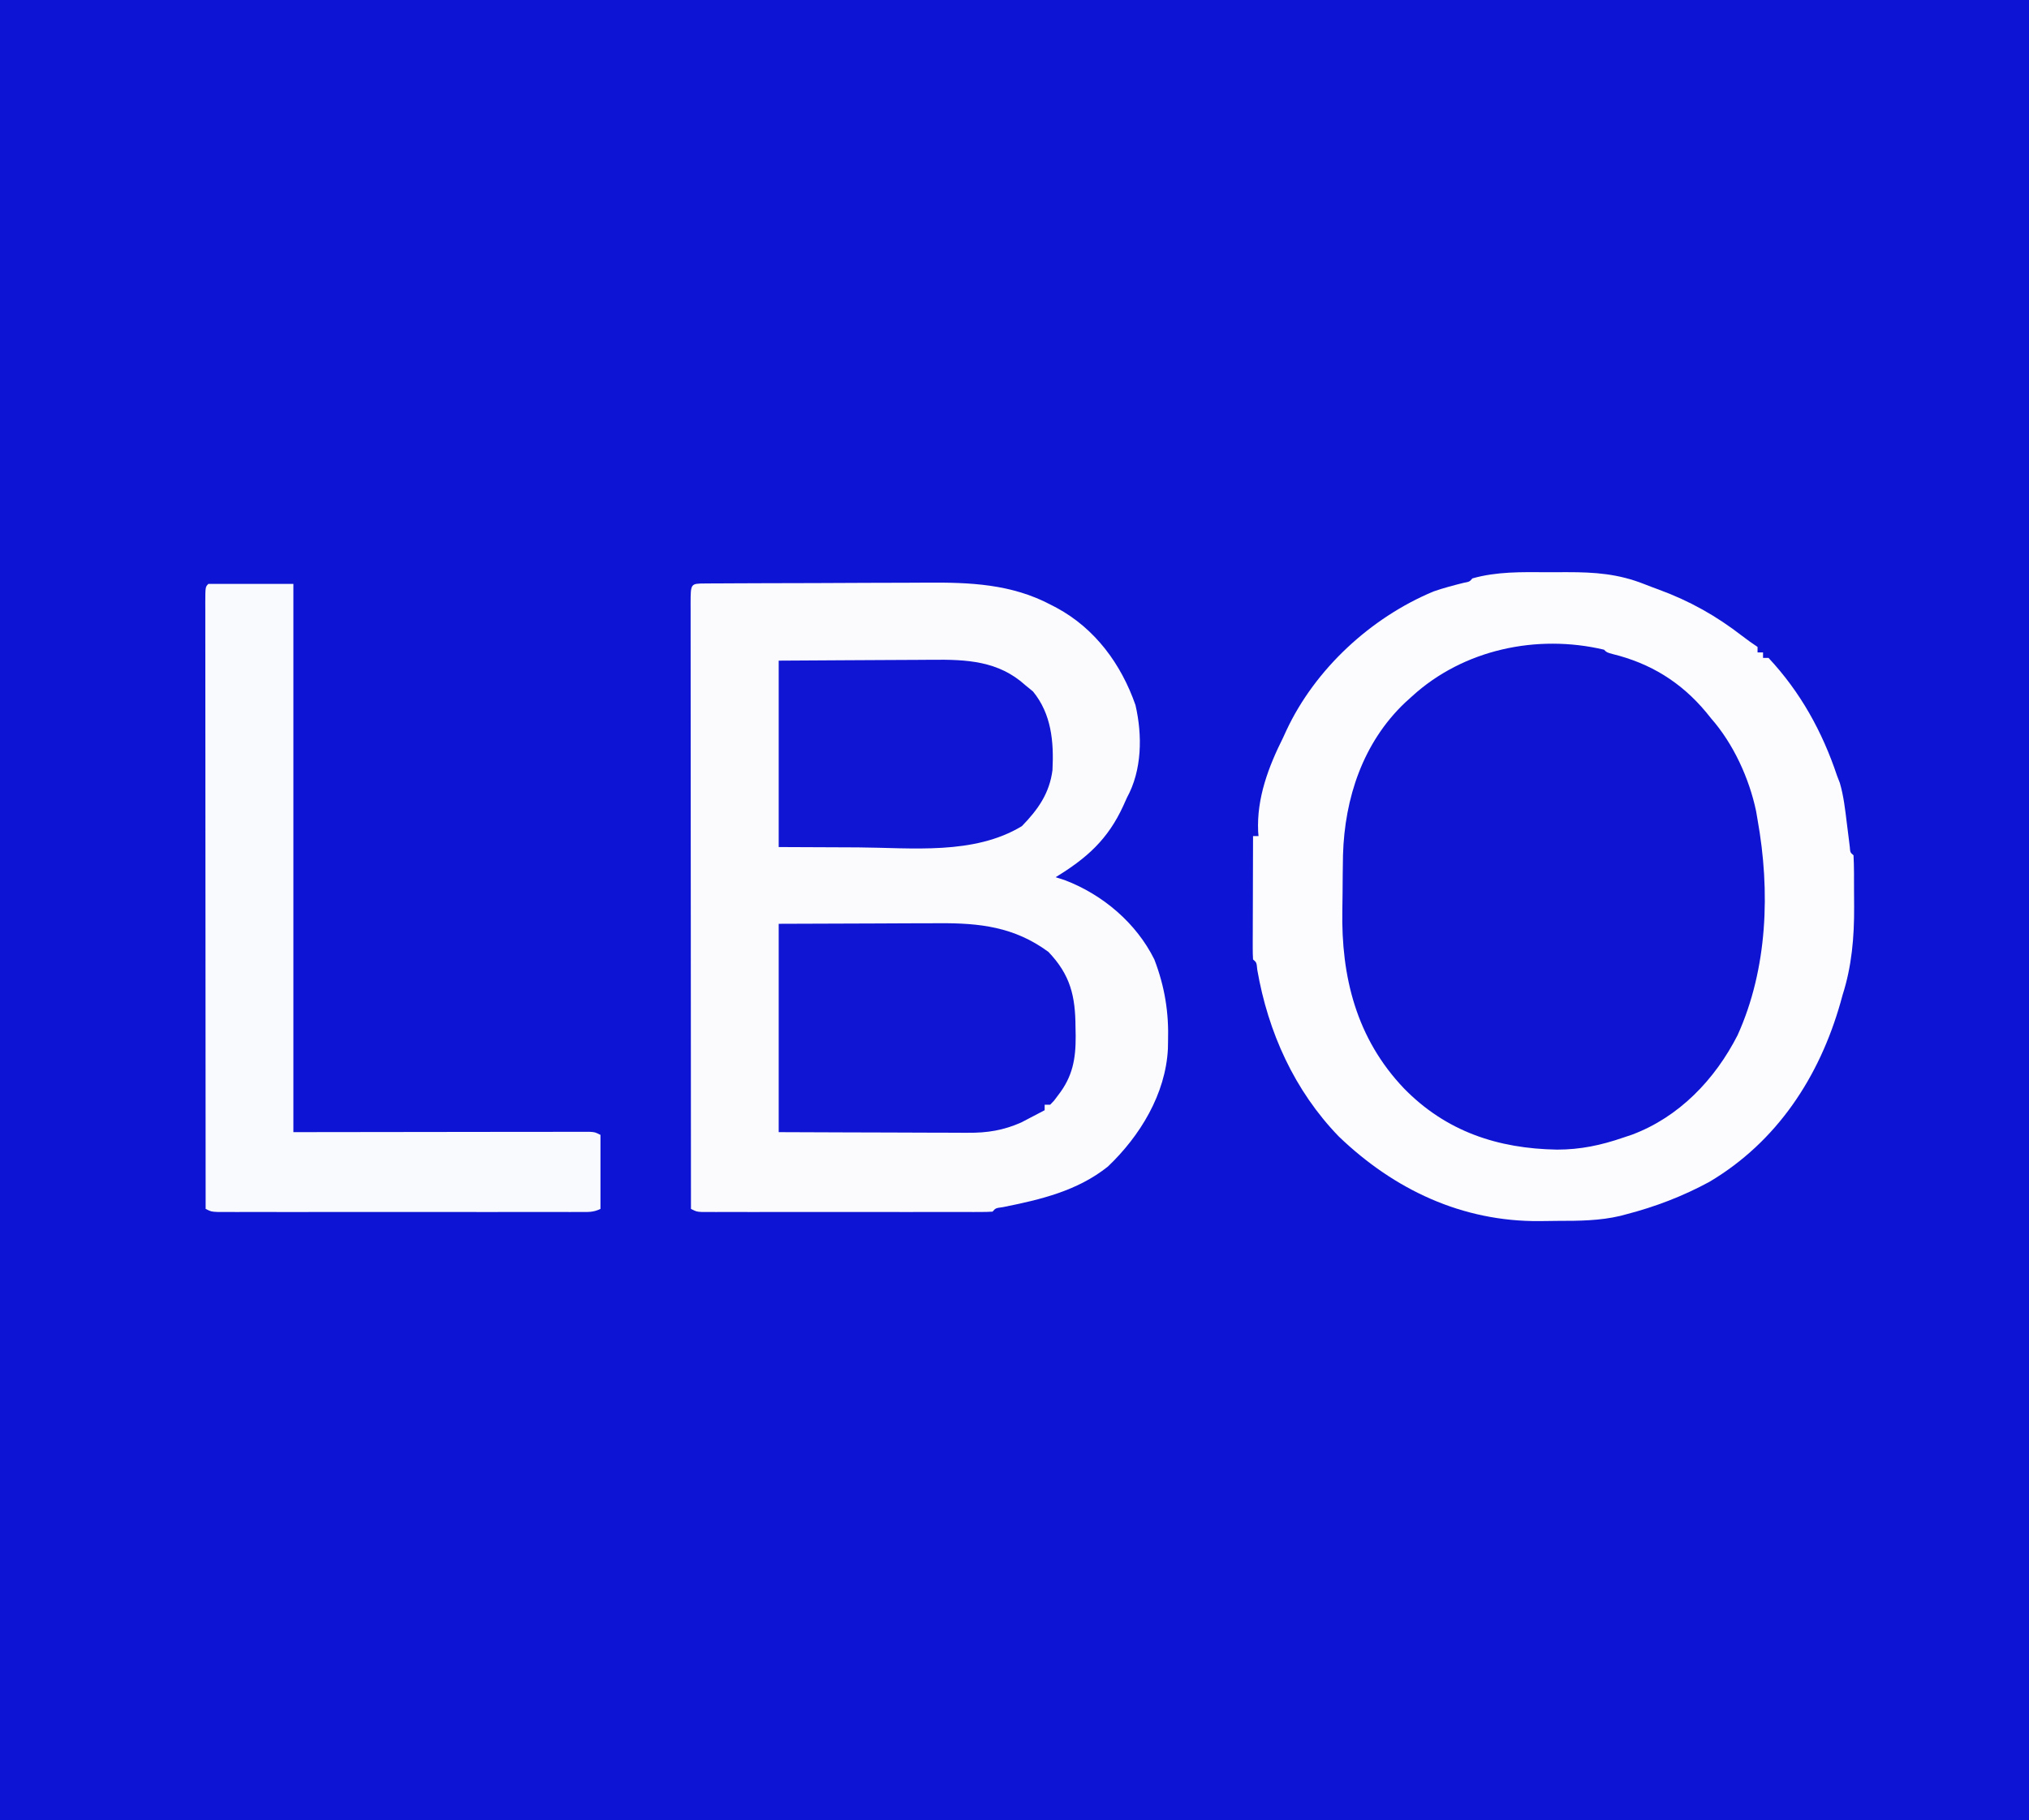 <?xml version="1.0" encoding="UTF-8"?>
<svg version="1.1" xmlns="http://www.w3.org/2000/svg" width="740" height="664">
<rect width="100%" height="100%" fill="#808080" stroke="none"/>
<path d="M0 0 C244.2 0 488.4 0 740 0 C740 219.12 740 438.24 740 664 C495.8 664 251.6 664 0 664 C0 444.88 0 225.76 0 0 Z " fill="#0E14D3" transform="translate(0,0)"/>
<path d="M0 0 C0.87 -0.007 1.74 -0.014 2.637 -0.022 C3.599 -0.024 4.562 -0.027 5.553 -0.03 C7.066 -0.04 7.066 -0.04 8.609 -0.05 C11.968 -0.07 15.327 -0.081 18.686 -0.091 C19.834 -0.095 20.983 -0.099 22.166 -0.103 C28.26 -0.124 34.354 -0.139 40.448 -0.148 C46.712 -0.159 52.975 -0.193 59.239 -0.233 C64.077 -0.259 68.915 -0.268 73.753 -0.271 C76.059 -0.276 78.365 -0.288 80.671 -0.306 C96.688 -0.428 111.853 0.136 126.338 7.835 C127.326 8.347 127.326 8.347 128.334 8.87 C142.385 16.47 151.856 29.389 157.077 44.335 C159.647 55.385 159.483 68.119 153.963 78.147 C153.31 79.603 153.31 79.603 152.643 81.089 C147.022 93.36 139.382 100.163 127.963 107.147 C129.056 107.498 130.149 107.848 131.276 108.21 C145.101 113.452 157.399 123.878 163.963 137.147 C167.78 147.107 169.29 156.539 168.963 167.147 C168.946 168.015 168.93 168.882 168.912 169.776 C168.073 186.256 158.756 201.537 147.022 212.702 C135.904 221.59 122.451 224.76 108.772 227.499 C106.073 227.86 106.073 227.86 104.963 229.147 C103.564 229.245 102.159 229.273 100.756 229.274 C99.849 229.277 98.942 229.28 98.007 229.283 C97.004 229.281 96.001 229.279 94.967 229.277 C93.392 229.279 93.392 229.279 91.785 229.282 C88.293 229.286 84.802 229.283 81.311 229.28 C78.896 229.281 76.481 229.282 74.065 229.283 C68.995 229.284 63.925 229.282 58.855 229.278 C52.343 229.272 45.832 229.275 39.32 229.281 C34.33 229.285 29.34 229.284 24.35 229.281 C21.948 229.28 19.547 229.281 17.145 229.283 C13.793 229.286 10.441 229.282 7.088 229.277 C6.087 229.279 5.086 229.281 4.055 229.283 C2.69 229.278 2.69 229.278 1.297 229.274 C0.504 229.274 -0.289 229.273 -1.107 229.273 C-3.037 229.147 -3.037 229.147 -5.037 228.147 C-5.06 199.246 -5.077 170.344 -5.088 141.443 C-5.089 138.034 -5.09 134.626 -5.092 131.217 C-5.092 130.539 -5.092 129.86 -5.092 129.161 C-5.097 118.159 -5.105 107.157 -5.114 96.154 C-5.123 84.874 -5.129 73.593 -5.131 62.312 C-5.132 55.972 -5.135 49.632 -5.142 43.292 C-5.149 37.333 -5.151 31.373 -5.15 25.413 C-5.15 23.219 -5.152 21.025 -5.156 18.831 C-5.161 15.849 -5.16 12.867 -5.157 9.885 C-5.16 9.005 -5.163 8.125 -5.166 7.218 C-5.148 0.029 -5.148 0.029 0 0 Z " fill="#FBFBFE" transform="translate(257.037,212.853)"/>
<path d="M0 0 C1.835 0.793 1.835 0.793 3.727 1.383 C22.179 7.459 34.485 22.27 43.02 38.949 C45.531 44.052 47.346 49.288 48.848 54.77 C49.06 55.535 49.273 56.301 49.492 57.09 C54.044 75.361 53.413 97.382 49.848 115.77 C49.556 117.293 49.556 117.293 49.258 118.848 C44.813 138.943 33.844 156.302 16.91 168.082 C11.718 171.384 6.701 173.894 0.848 175.77 C-0.798 176.326 -0.798 176.326 -2.477 176.895 C-21.464 182.706 -43.391 180.8 -61.152 171.77 C-81.616 159.397 -94.206 141.024 -100.127 117.946 C-101.968 109.673 -101.783 101.278 -101.639 92.845 C-101.59 89.877 -101.578 86.91 -101.572 83.941 C-101.515 74.38 -101.223 65.145 -99.152 55.77 C-98.961 54.78 -98.77 53.79 -98.573 52.77 C-95.891 39.261 -89.082 27.223 -79.152 17.77 C-78.42 17.053 -77.688 16.336 -76.934 15.598 C-57.403 -2.695 -25.22 -10.512 0 0 Z " fill="#0F14D3" transform="translate(591.152,239.23)"/>
<path d="M0 0 C2.484 0.011 4.967 0 7.45 -0.013 C17.492 -0.022 26.086 0.583 35.571 4.354 C37.323 5.049 39.089 5.71 40.86 6.354 C52.225 10.541 61.766 15.912 71.325 23.308 C73.119 24.692 74.971 26.004 76.856 27.261 C76.856 27.921 76.856 28.581 76.856 29.261 C77.516 29.261 78.176 29.261 78.856 29.261 C78.856 29.921 78.856 30.581 78.856 31.261 C79.516 31.261 80.176 31.261 80.856 31.261 C92.501 43.72 100.473 58.159 105.856 74.261 C106.19 75.123 106.524 75.986 106.868 76.874 C108.278 81.706 108.808 86.586 109.419 91.573 C109.666 93.57 109.918 95.566 110.173 97.562 C110.281 98.44 110.388 99.318 110.499 100.223 C110.653 102.249 110.653 102.249 111.856 103.261 C112.078 107.459 112.042 111.663 112.042 115.867 C112.044 117.961 112.062 120.054 112.081 122.147 C112.127 133.114 111.231 143.762 107.856 154.261 C107.493 155.585 107.493 155.585 107.122 156.937 C99.406 184.113 83.958 207.746 59.313 222.378 C49.683 227.623 39.47 231.52 28.856 234.261 C28.191 234.439 27.526 234.617 26.841 234.8 C19.314 236.582 11.773 236.633 4.082 236.631 C1.822 236.636 -0.436 236.672 -2.696 236.71 C-30.873 236.928 -55.627 225.259 -75.831 205.886 C-92.053 189.146 -101.657 167.796 -105.601 145.042 C-105.855 142.363 -105.855 142.363 -107.144 141.261 C-107.236 139.848 -107.261 138.432 -107.257 137.016 C-107.257 136.115 -107.257 135.215 -107.257 134.286 C-107.252 133.307 -107.247 132.328 -107.241 131.319 C-107.24 130.322 -107.238 129.325 -107.237 128.297 C-107.231 125.097 -107.219 121.898 -107.206 118.698 C-107.201 116.535 -107.196 114.371 -107.192 112.208 C-107.181 106.892 -107.165 101.576 -107.144 96.261 C-106.484 96.261 -105.824 96.261 -105.144 96.261 C-105.19 95.713 -105.236 95.165 -105.284 94.601 C-105.839 82.405 -101.526 71.01 -96.144 60.261 C-95.765 59.432 -95.386 58.603 -94.995 57.749 C-84.477 35.265 -64.174 16.571 -41.347 7.03 C-37.731 5.767 -34.047 4.798 -30.331 3.874 C-28.184 3.465 -28.184 3.465 -27.144 2.261 C-18.284 -0.261 -9.122 -0.047 0 0 Z M-49.144 45.261 C-50.406 46.403 -50.406 46.403 -51.694 47.569 C-67.025 62.128 -73.728 82.318 -74.336 103.128 C-74.426 107.81 -74.466 112.494 -74.494 117.177 C-74.51 119.175 -74.537 121.173 -74.576 123.171 C-75.041 147.645 -69.428 170.084 -52.144 188.261 C-36.781 204.021 -17.87 210.273 3.731 210.636 C12.291 210.628 19.732 209.052 27.856 206.261 C28.904 205.91 29.952 205.559 31.032 205.198 C48.252 198.766 61.316 185.071 69.552 168.94 C80.567 144.641 81.531 116.283 76.856 90.261 C76.599 88.756 76.599 88.756 76.337 87.222 C73.823 75.186 68.013 62.512 59.856 53.261 C59.275 52.539 58.694 51.817 58.095 51.073 C48.967 40.112 37.808 33.254 24.079 29.874 C21.856 29.261 21.856 29.261 20.856 28.261 C-3.577 22.489 -30.425 28.158 -49.144 45.261 Z " fill="#FCFCFE" transform="translate(564.144,208.739)"/>
<path d="M0 0 C10.23 0 20.46 0 31 0 C31 66 31 132 31 200 C67.111 199.96 67.111 199.96 103.222 199.91 C110.196 199.905 110.196 199.905 113.457 199.905 C115.742 199.903 118.027 199.899 120.312 199.894 C123.766 199.887 127.221 199.886 130.675 199.886 C131.699 199.883 132.722 199.879 133.776 199.876 C134.703 199.877 135.629 199.878 136.583 199.88 C137.393 199.879 138.202 199.878 139.036 199.877 C141 200 141 200 143 201 C143 209.91 143 218.82 143 228 C140.365 229.317 138.409 229.126 135.458 229.127 C133.691 229.131 133.691 229.131 131.889 229.136 C129.941 229.132 129.941 229.132 127.953 229.129 C126.577 229.131 125.2 229.133 123.824 229.135 C120.08 229.139 116.337 229.137 112.593 229.134 C108.681 229.132 104.769 229.134 100.856 229.136 C94.286 229.138 87.715 229.135 81.145 229.13 C73.541 229.125 65.937 229.127 58.333 229.132 C51.813 229.137 45.292 229.137 38.771 229.135 C34.874 229.133 30.976 229.133 27.078 229.136 C23.414 229.139 19.75 229.137 16.086 229.131 C14.094 229.129 12.103 229.132 10.111 229.136 C8.933 229.133 7.756 229.13 6.542 229.127 C5.514 229.127 4.486 229.126 3.427 229.126 C1 229 1 229 -1 228 C-1.023 199.099 -1.04 170.197 -1.051 141.296 C-1.052 137.887 -1.054 134.479 -1.055 131.07 C-1.055 130.391 -1.055 129.713 -1.056 129.014 C-1.06 118.012 -1.068 107.009 -1.077 96.007 C-1.086 84.726 -1.092 73.445 -1.094 62.165 C-1.095 55.825 -1.098 49.485 -1.106 43.145 C-1.112 37.186 -1.115 31.226 -1.113 25.266 C-1.113 23.072 -1.115 20.878 -1.119 18.683 C-1.124 15.702 -1.123 12.72 -1.12 9.738 C-1.123 8.858 -1.126 7.977 -1.129 7.07 C-1.114 1.114 -1.114 1.114 0 0 Z " fill="#F8FAFE" transform="translate(76,213)"/>
<path d="M0 0 C17.758 -0.062 17.758 -0.062 35.875 -0.125 C41.455 -0.152 41.455 -0.152 47.148 -0.18 C51.737 -0.189 51.737 -0.189 53.894 -0.191 C55.381 -0.194 56.868 -0.201 58.355 -0.211 C73.288 -0.309 85.929 1.095 98.375 10.25 C106.423 18.681 108.196 26.433 108.25 37.688 C108.271 38.752 108.291 39.816 108.312 40.912 C108.354 49.294 107.212 55.701 101.938 62.5 C101.431 63.17 100.924 63.841 100.402 64.531 C99.94 65.016 99.477 65.501 99 66 C98.34 66 97.68 66 97 66 C97 66.66 97 67.32 97 68 C95.172 68.969 93.337 69.924 91.5 70.875 C90.479 71.409 89.458 71.942 88.406 72.492 C81.973 75.34 76.013 76.3 69.023 76.227 C67.895 76.227 67.895 76.227 66.744 76.228 C64.288 76.227 61.831 76.211 59.375 76.195 C57.66 76.192 55.945 76.189 54.23 76.187 C49.739 76.179 45.248 76.16 40.756 76.137 C35.356 76.113 29.955 76.104 24.554 76.092 C16.369 76.073 8.185 76.035 0 76 C0 50.92 0 25.84 0 0 Z " fill="#0F15D3" transform="translate(284,337)"/>
<path d="M0 0 C16.988 -0.12 16.988 -0.12 24.297 -0.146 C29.261 -0.164 34.224 -0.185 39.188 -0.226 C43.195 -0.259 47.202 -0.277 51.209 -0.285 C52.728 -0.29 54.248 -0.301 55.768 -0.317 C68.525 -0.449 80.147 0.042 90 9 C91.361 10.114 91.361 10.114 92.75 11.25 C99.49 19.488 100.376 29.605 99.852 39.922 C98.774 48.4 94.556 54.348 88.688 60.375 C71.151 70.979 48.631 68.245 29 68.125 C14.645 68.063 14.645 68.063 0 68 C0 45.56 0 23.12 0 0 Z " fill="#0F15D3" transform="translate(284,241)"/>
</svg>
